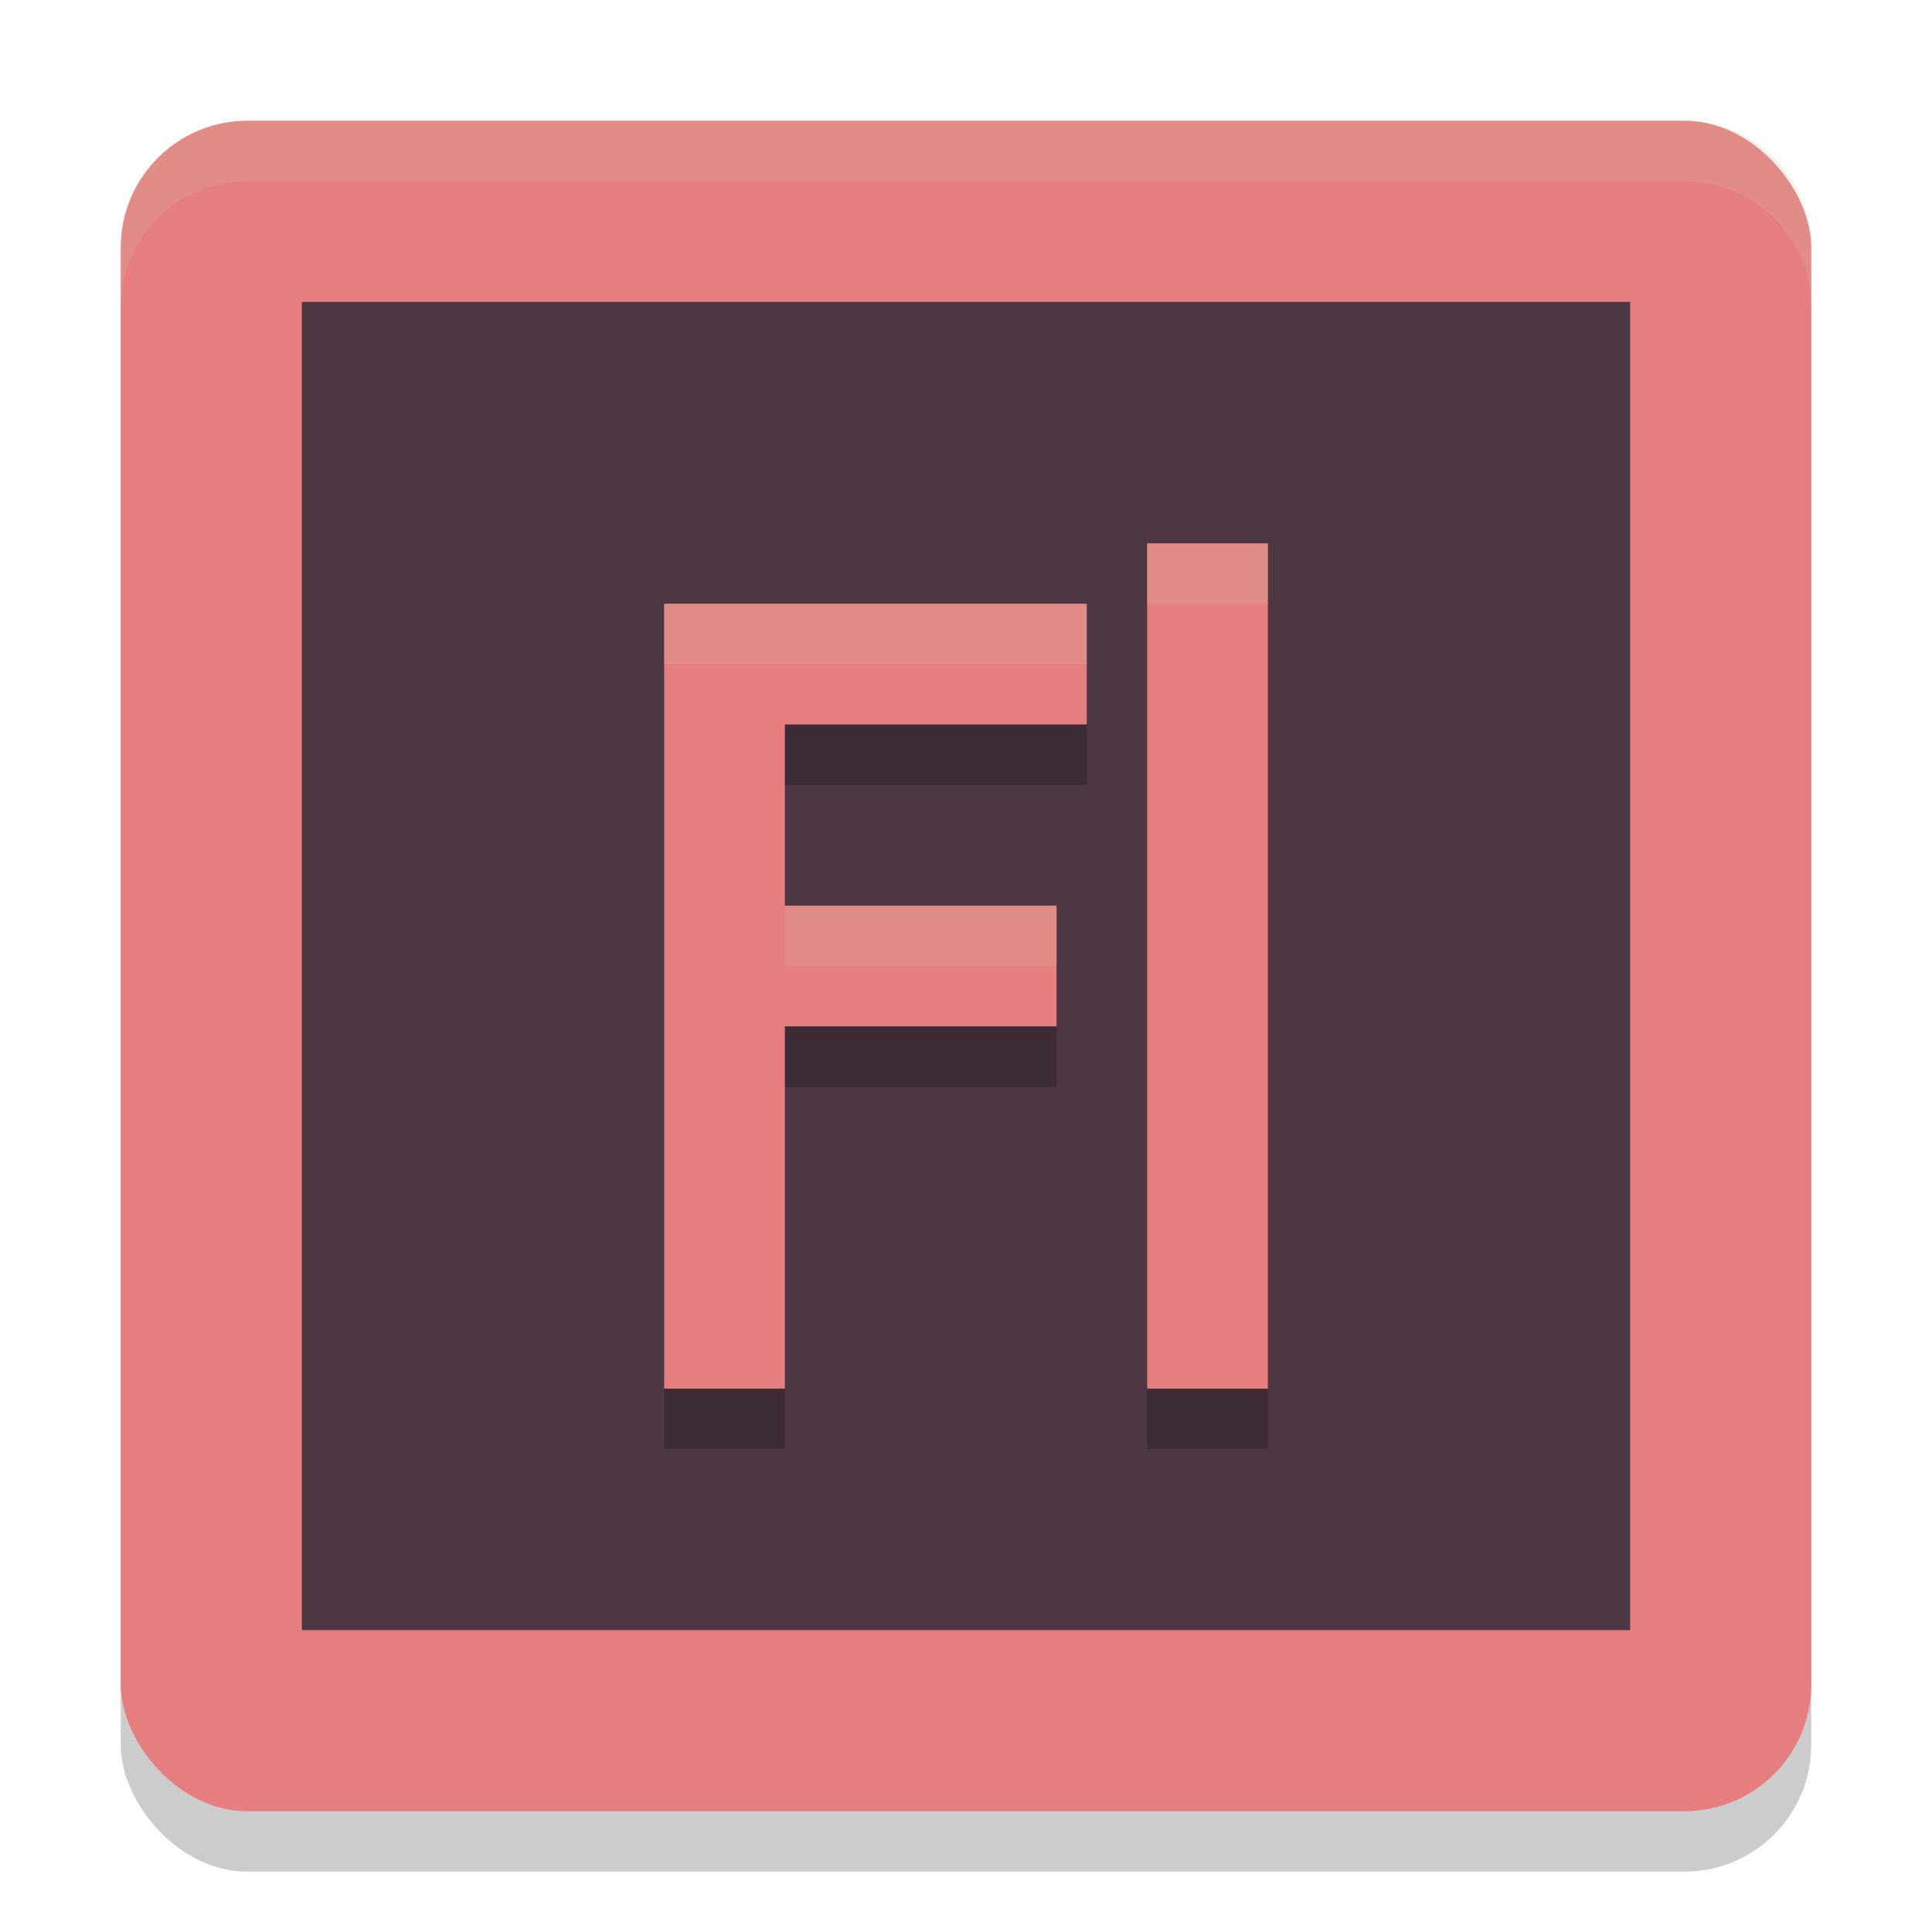 <svg xmlns="http://www.w3.org/2000/svg" width="32" height="32" version="1.1">
 <rect style="opacity:0.2" width="28" height="28" x="2" y="3" ry="2.1"/>
 <rect style="fill:#e67e80" width="28" height="28" x="2" y="2" ry="2.1"/>
 <rect style="fill:#4c3743" width="22" height="22" x="5" y="5"/>
 <path style="opacity:0.2" d="m 19,10 v 14 h 2 V 10 Z m -8,1 v 13 h 2 v -6 h 4.5 V 16 H 13 v -3 h 5 v -2 z"/>
 <path style="fill:#e67e80" d="M 19 9 L 19 23 L 21 23 L 21 9 L 19 9 z M 11 10 L 11 23 L 13 23 L 13 17 L 17.5 17 L 17.5 15 L 13 15 L 13 12 L 18 12 L 18 10 L 11 10 z"/>
 <path style="fill:#d3c6aa;opacity:0.2" d="M 4.1 2 C 2.936 2 2 2.936 2 4.1 L 2 5.1 C 2 3.936 2.936 3 4.1 3 L 27.9 3 C 29.064 3 30 3.936 30 5.1 L 30 4.1 C 30 2.936 29.064 2 27.9 2 L 4.1 2 z"/>
 <path style="fill:#d3c6aa;opacity:0.2" d="M 19 9 L 19 10 L 21 10 L 21 9 L 19 9 z M 11 10 L 11 11 L 18 11 L 18 10 L 11 10 z M 13 15 L 13 16 L 17.5 16 L 17.5 15 L 13 15 z"/>
</svg>
